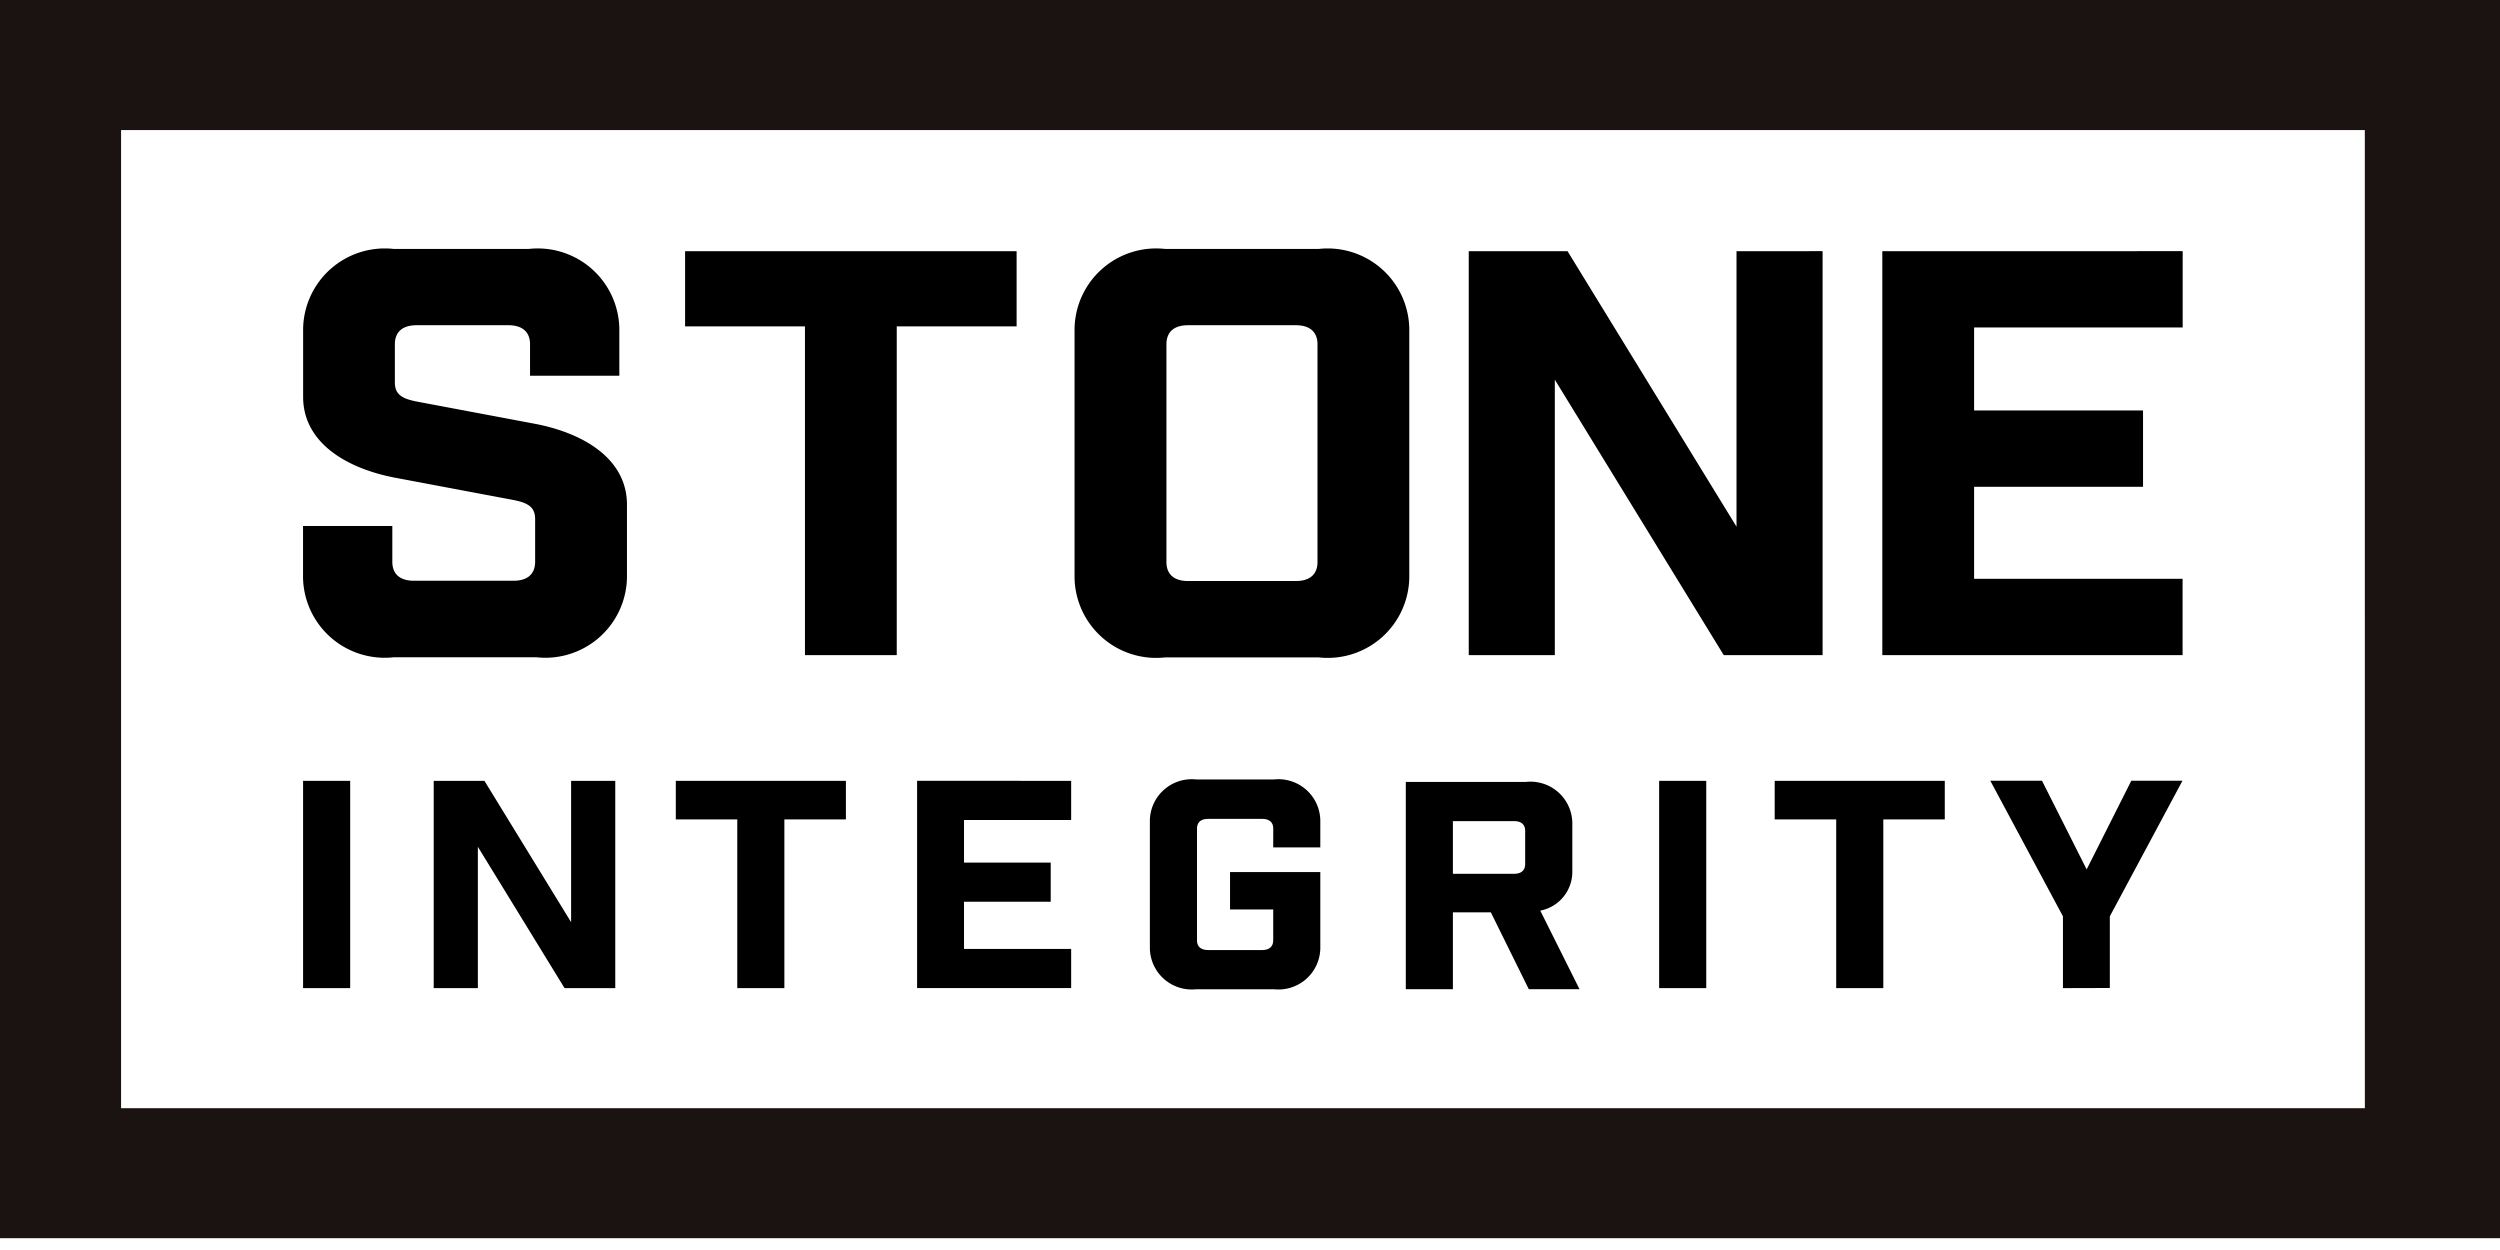 <svg xmlns="http://www.w3.org/2000/svg" width="56" height="28" viewBox="0 0 56 28">
    <defs>
        <style>
            .cls-3{fill:#000001}
        </style>
    </defs>
    <g id="ci_stone" transform="translate(-275 -30)">
        <path id="사각형_112" fill="none" d="M0 0H56V28H0z" transform="translate(275 30)"/>
        <g id="그룹_73" transform="translate(206.72 -78.953)">
            <path id="패스_100" fill="#1a1311" d="M68.28 108.953v27.736h56v-27.736zm52.973 24.823H70.992v-21.91h50.26z" transform="translate(0 0)"/>
            <g id="그룹_72" transform="translate(75.069 114.529)">
                <path id="패스_101" d="M93.171 127.741c0-.276-.171-.427-.486-.427h-2.056c-.314 0-.486.15-.486.427v.855c0 .276.171.364.486.427l2.656.5c1.114.214 2.057.8 2.057 1.81v1.634a1.829 1.829 0 0 1-2.028 1.785h-3.2a1.829 1.829 0 0 1-2.028-1.785v-1.156h2v.8c0 .277.171.427.485.427H92.8c.314 0 .485-.15.485-.427v-.955c0-.277-.171-.364-.485-.427l-2.656-.5c-1.114-.214-2.056-.8-2.056-1.81v-1.529a1.829 1.829 0 0 1 2.028-1.785h3.027a1.828 1.828 0 0 1 2.028 1.785v1.056h-2z" class="cls-3" transform="translate(-88.087 -125.605)"/>
                <path id="패스_102" d="M118.174 127.436v7.364h-2.056v-7.364h-2.685v-1.684h7.426v1.684z" class="cls-3" transform="translate(-104.876 -125.701)"/>
                <path id="패스_103" d="M144.749 125.605a1.829 1.829 0 0 1 2.028 1.785v5.58a1.828 1.828 0 0 1-2.028 1.785h-3.442a1.828 1.828 0 0 1-2.028-1.785v-5.58a1.828 1.828 0 0 1 2.028-1.785zm-.028 2.136c0-.276-.171-.427-.486-.427h-2.413c-.314 0-.485.15-.485.427v4.876c0 .277.171.427.485.427h2.413c.315 0 .486-.15.486-.427z" class="cls-3" transform="translate(-121.998 -125.605)"/>
                <path id="패스_104" d="M173.374 125.751v9.049h-2.214l-3.784-6.17v6.17h-1.928v-9.048h2.213l3.785 6.171v-6.171z" class="cls-3" transform="translate(-139.337 -125.701)"/>
                <path id="패스_105" d="M199.572 125.751v1.709H194.9v1.86h3.784v1.709H194.9v2.061h4.67v1.71h-6.726v-9.048z" class="cls-3" transform="translate(-157.469 -125.701)"/>
                <path id="사각형_65" d="M0 0H1.055V4.643H0z" class="cls-3" transform="translate(0 11.915)"/>
                <path id="패스_106" d="M100.691 160.365v4.643h-1.136l-1.942-3.166v3.166h-.989v-4.643h1.136l1.942 3.166v-3.166z" class="cls-3" transform="translate(-93.698 -148.45)"/>
                <path id="패스_107" d="M115.211 161.229v3.779h-1.055v-3.779h-1.377v-.864h3.81v.864z" class="cls-3" transform="translate(-104.43 -148.45)"/>
                <path id="패스_108" d="M132.214 160.365v.877h-2.4v.954h1.942v.877h-1.942v1.057h2.4v.877h-3.451v-4.643z" class="cls-3" transform="translate(-115.009 -148.45)"/>
                <path id="패스_109" d="M146.959 161.386c0-.142-.088-.219-.249-.219h-1.21c-.161 0-.249.077-.249.219v2.5c0 .142.088.219.249.219h1.209c.161 0 .249-.077.249-.219v-.69h-.967v-.838h2.022v1.709a.938.938 0 0 1-1.04.916h-1.737a.938.938 0 0 1-1.041-.916V161.2a.939.939 0 0 1 1.041-.916h1.737a.938.938 0 0 1 1.04.916v.606h-1.055z" class="cls-3" transform="translate(-125.227 -148.4)"/>
                <path id="패스_110" d="M163.906 165.077l-.85-1.721h-.85v1.721h-1.055v-4.643h2.689a.938.938 0 0 1 1.041.915v1.09a.884.884 0 0 1-.718.878l.879 1.76zm-.081-3.546c0-.142-.088-.219-.249-.219h-1.37v1.18h1.37c.161 0 .249-.077.249-.219z" class="cls-3" transform="translate(-136.45 -148.495)"/>
                <path id="사각형_66" d="M0 0H1.055V4.643H0z" class="cls-3" transform="translate(30.376 11.915)"/>
                <path id="패스_111" d="M188.239 161.229v3.779h-1.055v-3.779h-1.378v-.864h3.81v.864z" class="cls-3" transform="translate(-152.842 -148.45)"/>
                <path id="패스_112" d="M201.523 165.008V163.4l-1.627-3.037h1.158l1 1.986 1-1.986h1.146l-1.627 3.037v1.605z" class="cls-3" transform="translate(-162.102 -148.45)"/>
            </g>
        </g>
    </g>
</svg>
